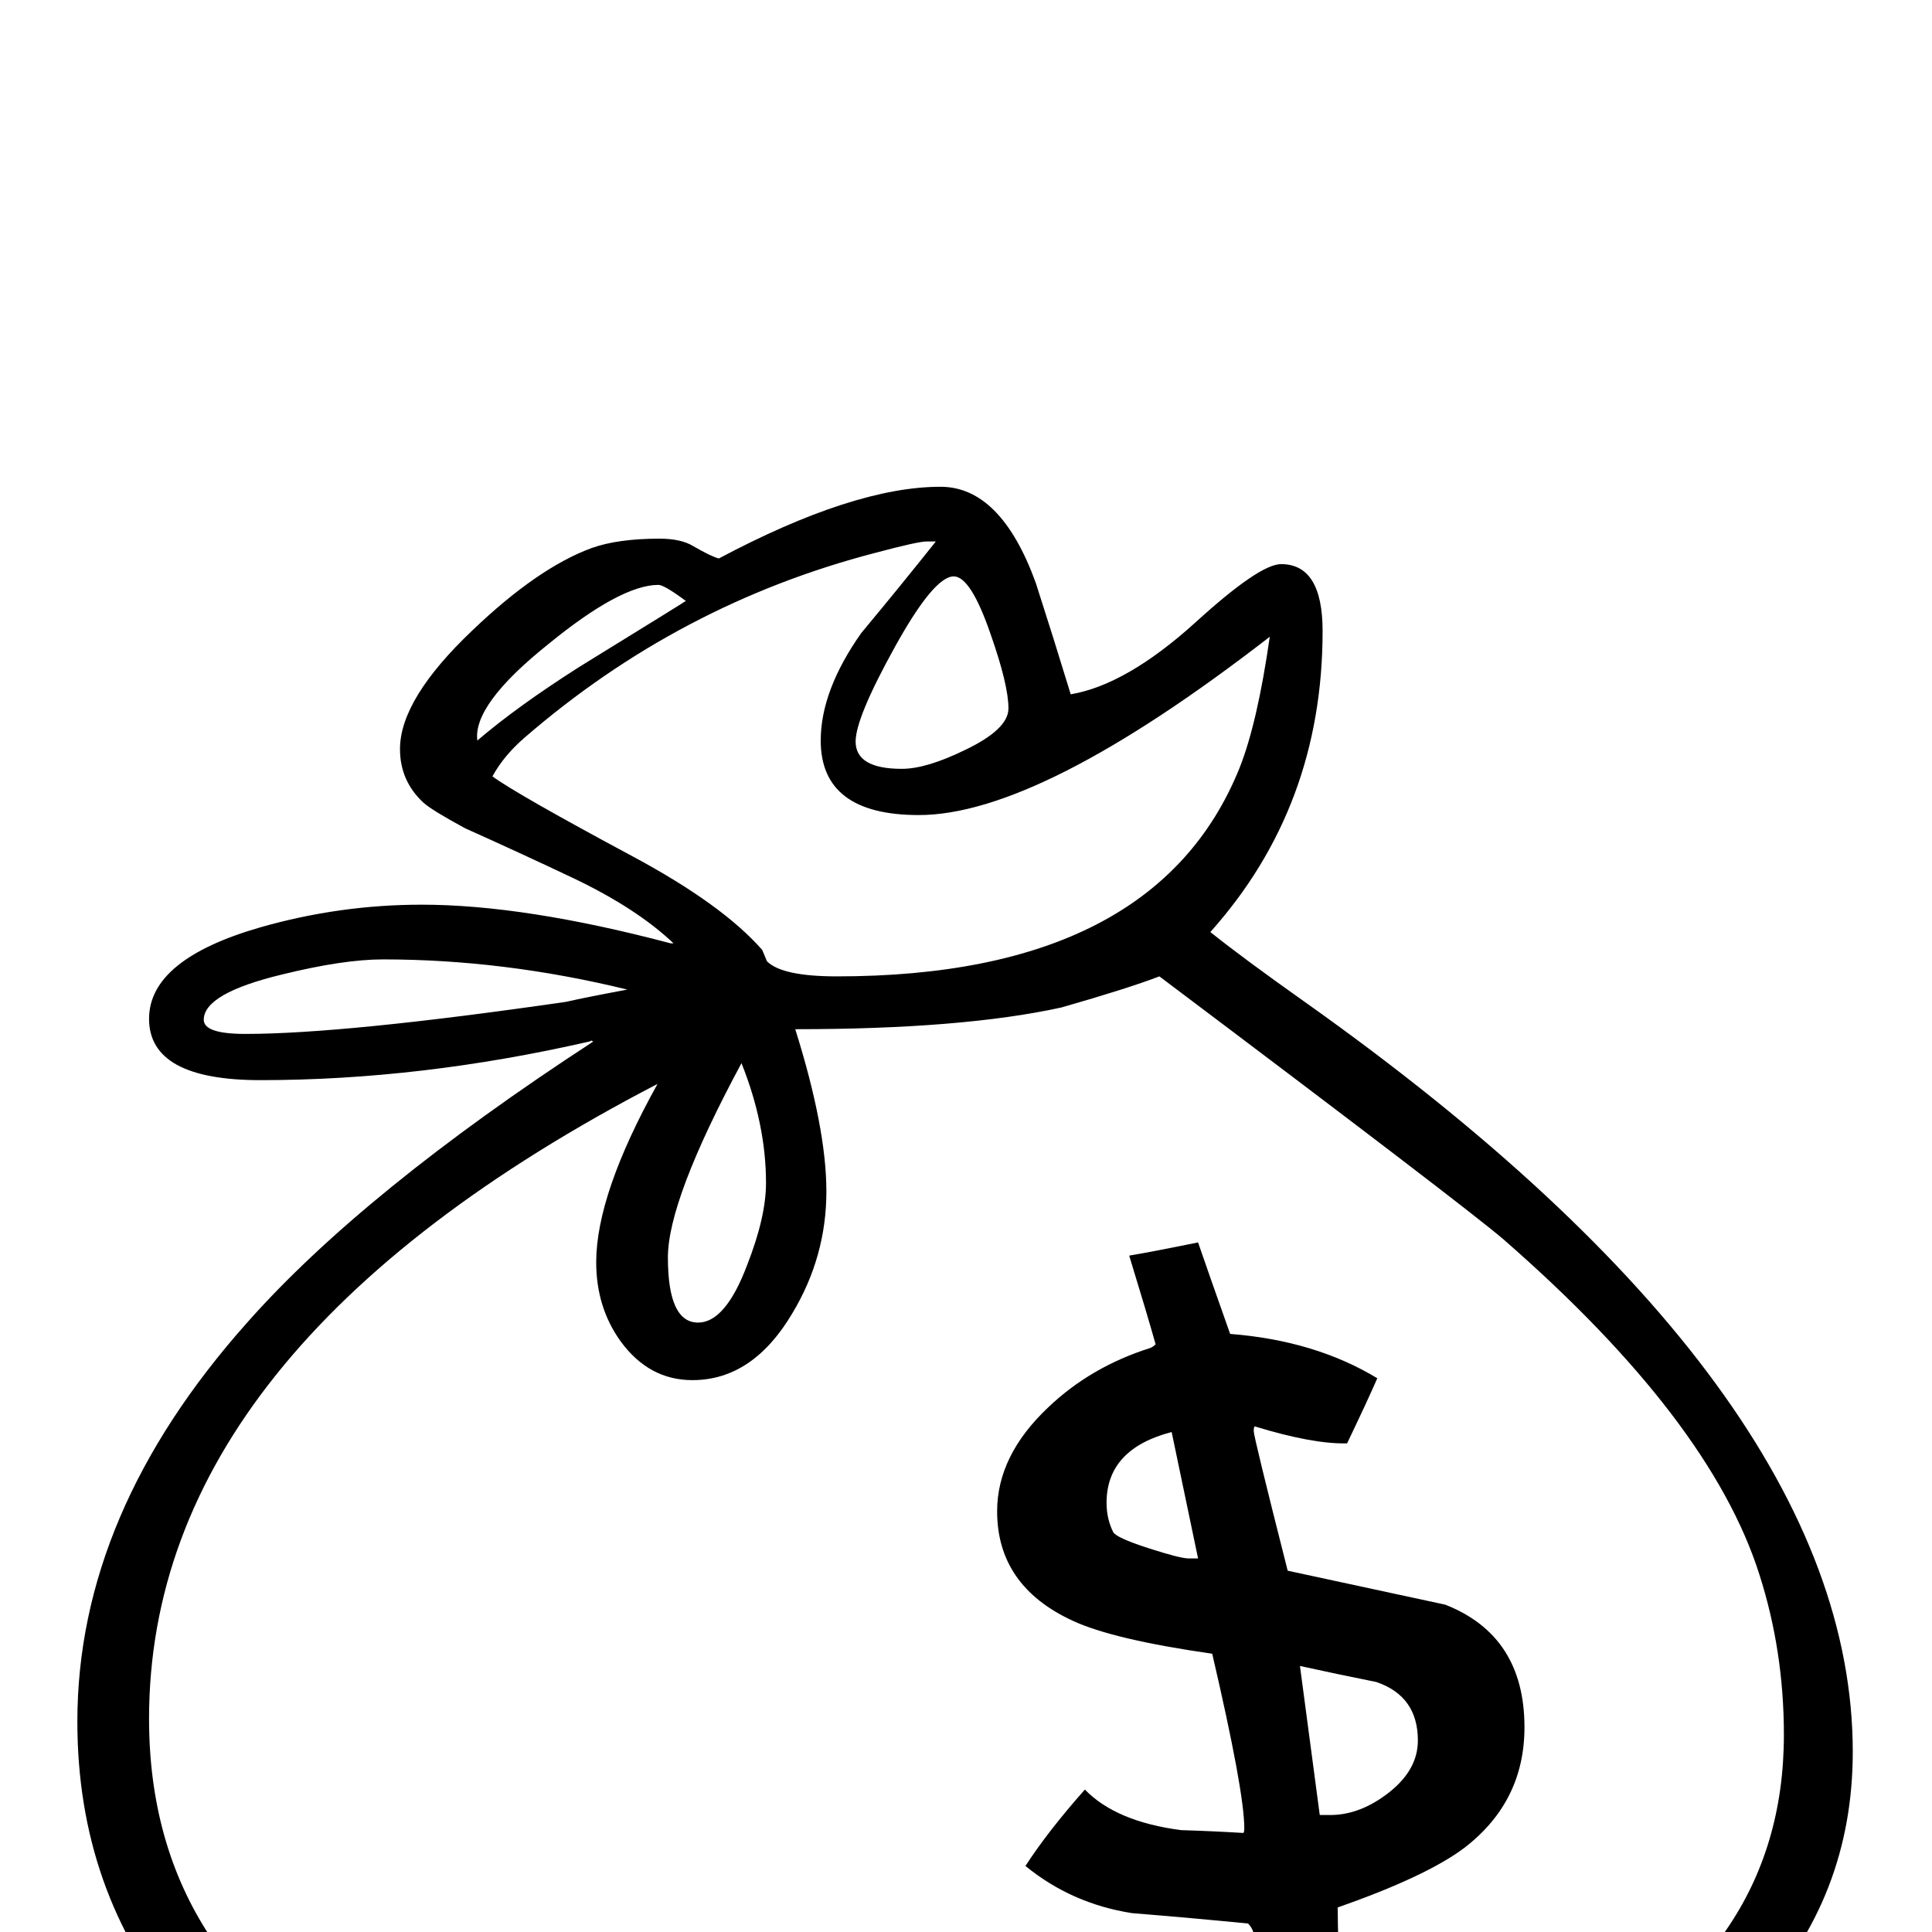 <?xml version="1.0" standalone="no"?>
<!DOCTYPE svg PUBLIC "-//W3C//DTD SVG 1.1//EN" "http://www.w3.org/Graphics/SVG/1.1/DTD/svg11.dtd" >
<svg viewBox="0 -442 2048 2048">
  <g transform="matrix(1 0 0 -1 0 1606)">
   <path fill="currentColor"
d="M1964 191q0 -307 -411 -446q-280 -95 -669 -95q-472 0 -693 263q-109 130 -109 310q0 221 180 423q123 139 367 298q-1 0 -2 1l-2 -1q-179 -41 -349 -41q-118 0 -118 65q0 63 118 97q84 24 171 24q109 0 264 -41h3q-39 37 -106 69q-57 27 -115 53q-35 19 -44 27
q-25 23 -25 57q0 53 77 126q69 66 126 87q28 10 72 10q23 0 36 -8q19 -11 27 -13q143 76 235 76q64 0 101 -102q19 -59 37 -118q59 10 132 76q68 62 91 62q44 0 44 -71q0 -186 -119 -319q35 -28 100 -74q581 -412 581 -795zM1069 1297q0 25 -19 79q-21 61 -39 61
q-21 0 -62.5 -75t-41.5 -100q0 -29 49 -29q26 0 67 20q46 22 46 44zM1346 1373q-244 -189 -372 -189q-104 0 -104 79q0 53 43 114q40 48 79 97h-10q-9 0 -54 -12q-208 -54 -372 -196q-22 -19 -34 -41q26 -19 149 -85q95 -51 137 -99l5 -12q16 -16 74 -16q338 0 427 221
q19 48 32 139zM727 1411q-23 17 -29 17q-40 0 -117 -63q-80 -64 -75 -102q42 36 108 78q112 69 113 70zM812 794q0 62 -26 127q-78 -145 -78 -206q0 -69 32 -69q29 0 52 61q20 51 20 87zM665 999q-131 32 -259 32q-42 0 -107 -16q-83 -20 -83 -48q0 -15 44 -15q105 0 340 34
q22 5 65 13zM1891 209q0 89 -26 170q-52 164 -271 355q-42 36 -365 279q-34 -13 -104 -33q-105 -23 -282 -23q33 -105 33 -172q0 -69 -36 -129q-42 -71 -106 -71q-46 0 -76 41q-26 36 -26 84q0 72 65 189q-539 -280 -539 -673q0 -264 257 -392q198 -99 492 -99
q984 0 984 474zM1616 217q0 -79 -64 -128q-40 -30 -134 -63q0 -16 1 -46t1 -43l-85 -12q0 11 -2.5 32.5t-2.5 33t-7 18.5q-61 6 -123 11q-64 10 -113 50q24 37 63 81q33 -34 102 -43q33 -1 66 -3q1 1 1 5q0 39 -34 185q-105 15 -148 35q-80 37 -80 116q0 59 54 110
q45 43 108 63q3 1 6 4q-9 32 -28 94q24 4 73 14q11 -32 34 -97q90 -7 156 -47q-10 -23 -32 -69q-36 -1 -98 18q-1 -1 -1 -5q0 -6 36 -148q83 -18 167 -36q84 -33 84 -130zM1270 396l-28 134q-69 -18 -69 -75q0 -17 7 -31q3 -6 37 -17t43 -11h10zM1503 203q0 47 -44 62
q-40 8 -81 17l21 -158h11q32 0 62.5 24t30.5 55z" />
  </g>

</svg>
